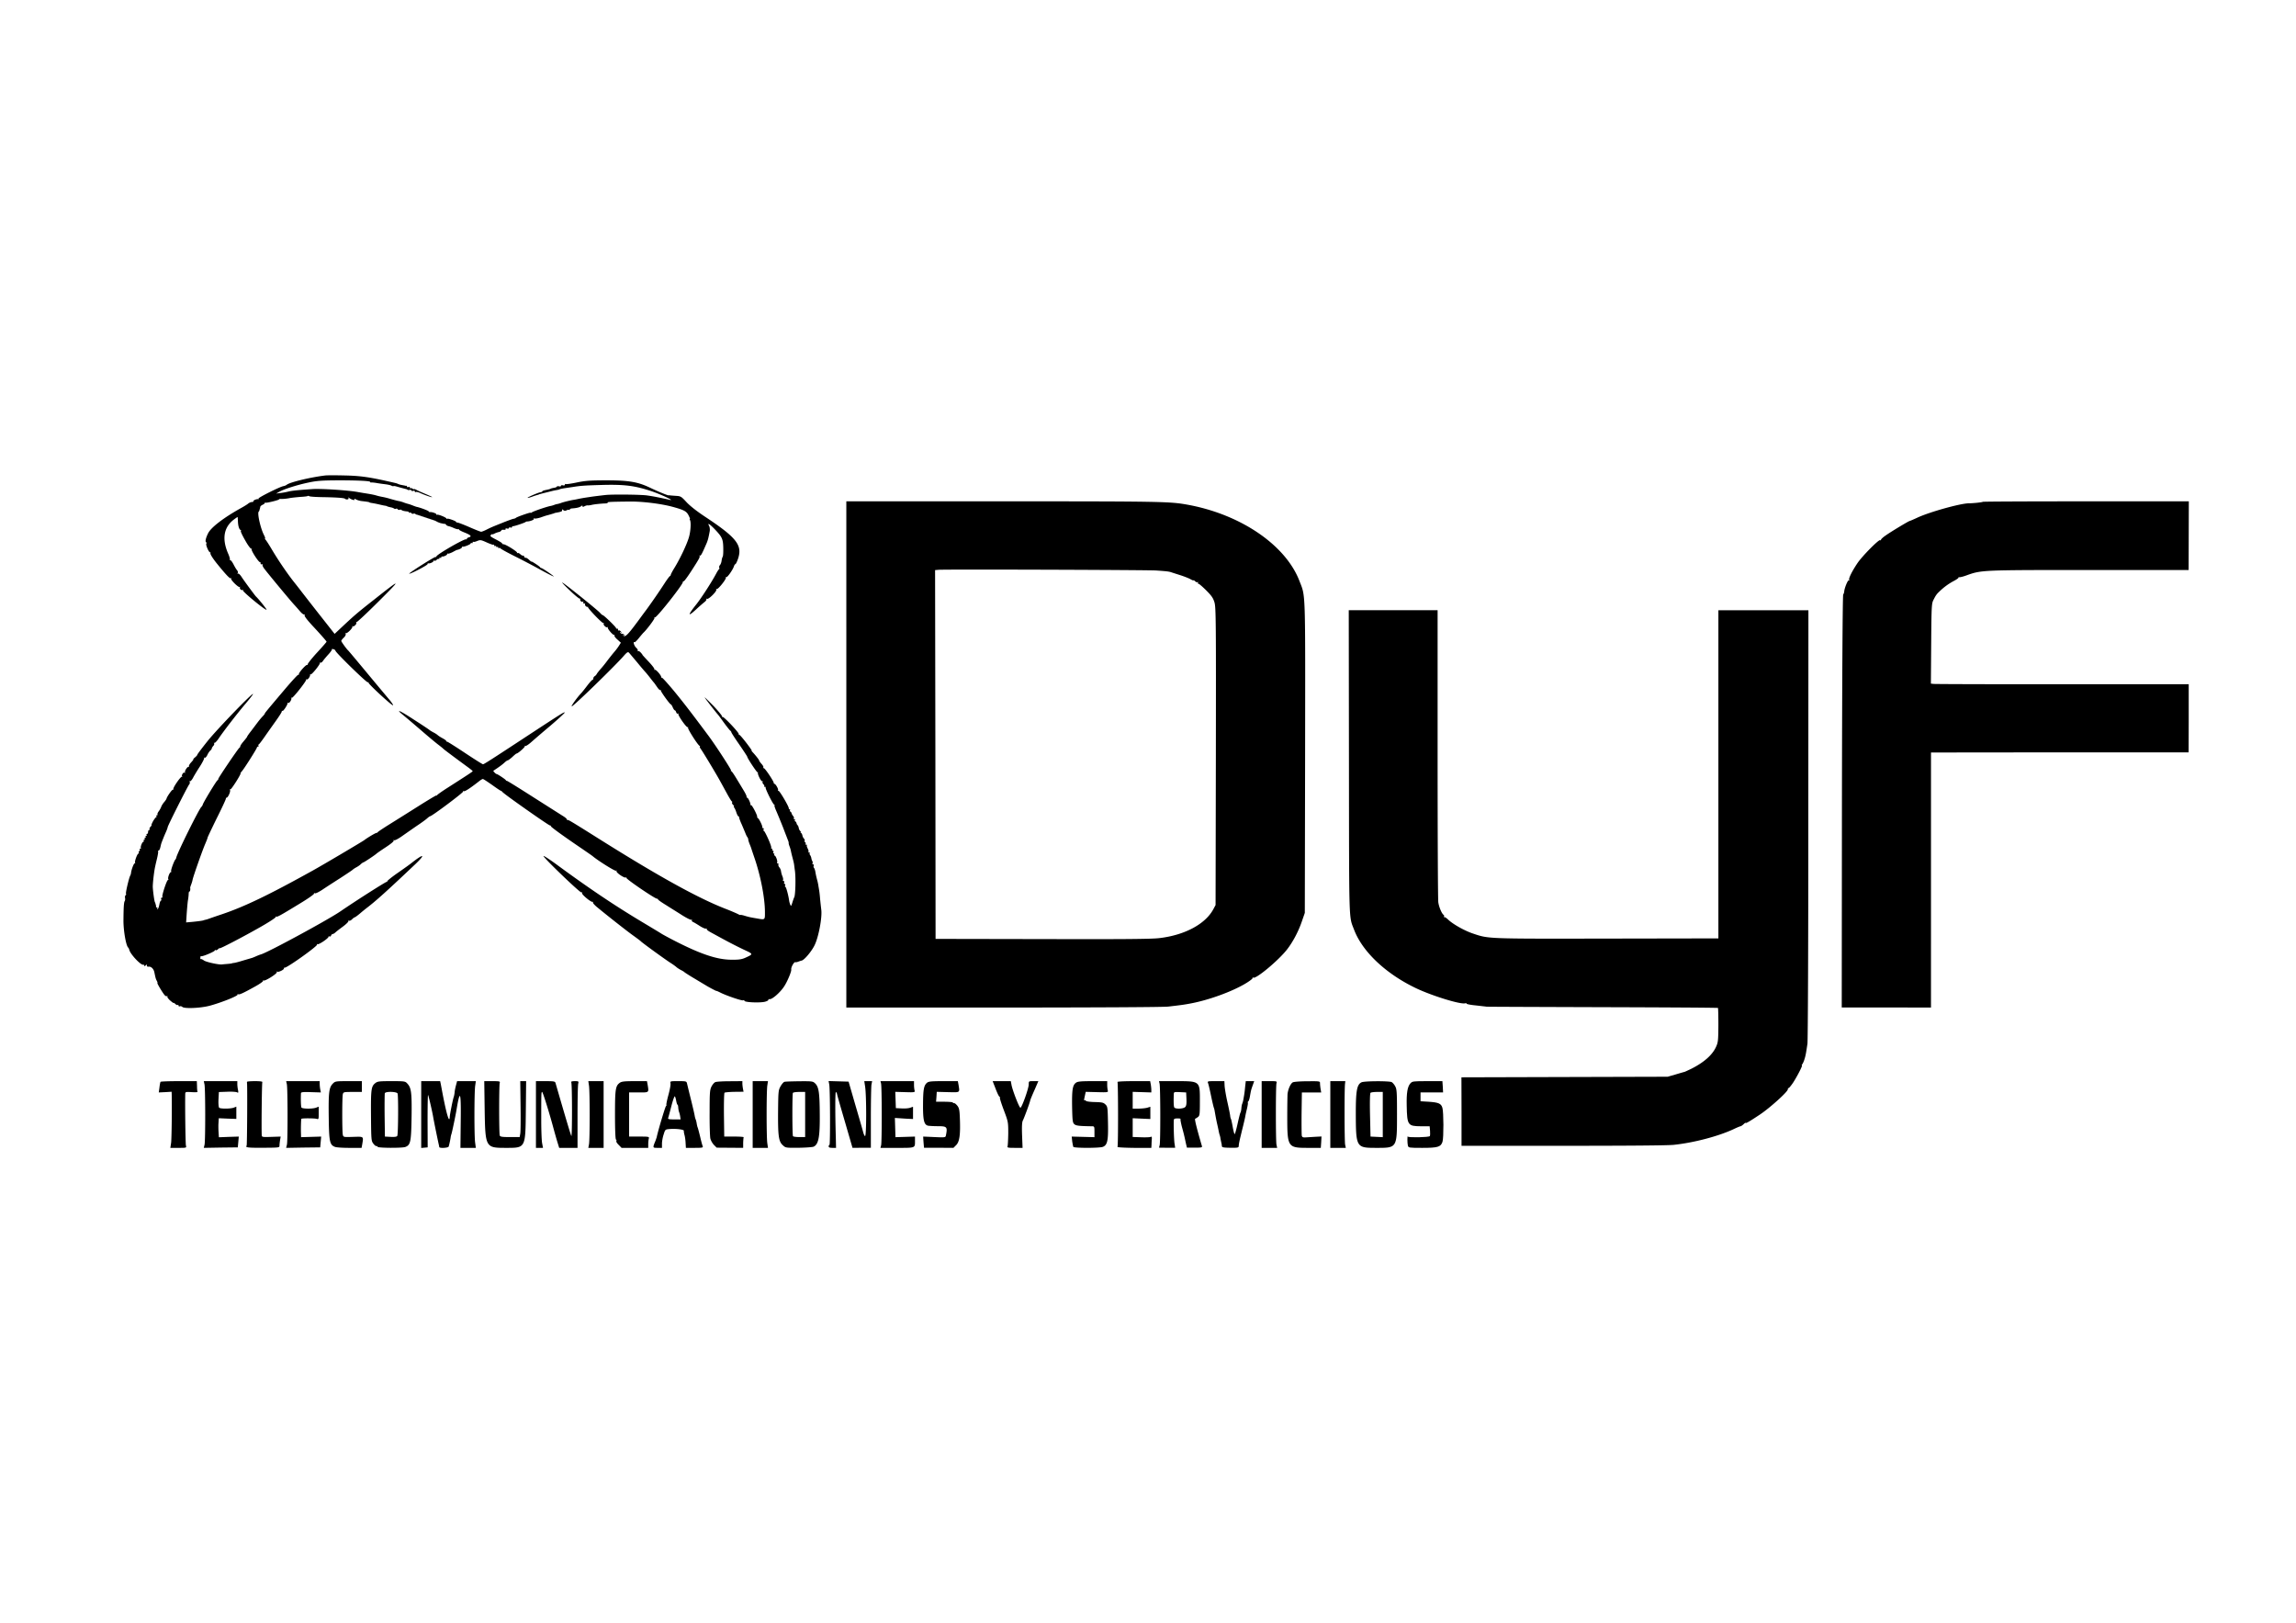 <svg xmlns="http://www.w3.org/2000/svg" width="1900" height="1343" viewBox="0 0 1169 827"><path d="M165.414 242.242c-7.594.899-18.191 3.45-19.789 4.75-.348.297-1.098.598-1.7.7-1.898.347-12.991 5.898-12.69 6.347.148.25.097.348-.153.3-.7-.202-2.7.65-2.45 1.048.153.203-.25.402-.796.402-.55.05-1.402.399-1.852.8-.449.4-2.148 1.45-3.796 2.349-8.696 4.847-15.043 9.699-16.59 12.695-1.153 2.25-1.653 4.25-1.102 4.601.25.149.3.5.149.797-.399.602 1.25 4.403 1.902 4.403.25 0 .348.199.2.449-.25.347 1.198 2.699 3.398 5.398 4.246 5.246 6.445 7.598 6.894 7.348.3-.2.402-.149.25.148-.398.653 3.848 4.801 4.398 4.301.2-.25.25-.152.102.149-.402.699.848 1.851 1.398 1.3.25-.199.25-.101.098.25-.347.602 11.594 10.399 12.047 9.899.2-.2-3.95-5.399-5.398-6.75-.551-.551-5.946-7.848-7.246-9.848-.75-1.2-1.602-2-1.899-1.797-.3.2-.352.047-.152-.3.25-.352.05-1-.348-1.45-.402-.453-1.2-1.8-1.8-3-.598-1.152-1.298-2.101-1.598-2.101-.301 0-.403-.2-.25-.399.097-.199-.2-1.351-.7-2.55-3.449-7.649-2.55-13.696 2.649-17.696 1-.75 1.847-1.348 1.95-1.348.097 0 .147.848.198 1.848.051 2.55.551 4.25 1.301 4.75.348.2.496.399.297.399-.5 0 .55 2.25 2.8 6.097 1.098 1.852 2.2 3.2 2.45 3.051.297-.148.348-.05.148.25-.351.648 3.5 6.598 4.246 6.598.25 0 .403.3.301.601-.05.348.25.598.653.5.398-.101.597 0 .398.2-.2.199.098 1.05.75 1.898 1.25 1.75 13.242 16.246 15.39 18.547.75.8 2.098 2.347 2.95 3.347.898 1.051 1.848 1.75 2.148 1.551.301-.148.352-.05.149.25-.297.5 1.101 2.399 5.05 6.598 3.747 4.05 6.094 6.75 6.145 7.05 0 .15-2.25 2.747-4.996 5.696-2.7 2.95-4.797 5.648-4.648 5.898.148.301.05.352-.2.204-.55-.352-4.5 4.097-4.25 4.746.051.25-.097.351-.347.3-.25-.097-3.399 3.352-6.996 7.598-9.145 10.797-10.047 11.899-10.047 12.2 0 .148-.5.796-1.098 1.398-.648.648-1.7 1.949-2.398 2.847-.7.954-2.2 2.903-3.348 4.45-1.2 1.5-2.148 2.851-2.148 3.05 0 .149-.801 1.2-1.75 2.301-.95 1.098-1.75 2.246-1.75 2.598 0 .3-.2.648-.45.75-.5.199-11.144 15.894-10.746 15.894.153 0-.05.352-.5.75-.949.953-7.144 11.25-7.394 12.25-.102.399-.399.95-.75 1.25-1.2 1.098-12.196 23.243-12.743 25.743-.101.398-.25.847-.449 1-.652.597-2.449 5.546-2.199 6 .148.296.098.496-.152.496-.598 0-1.7 2.953-1.297 3.55.148.25.047.45-.203.45-.547 0-3.196 7.949-2.797 8.55.148.247 0 .45-.301.45-.348 0-.5.347-.3.75.152.398.05.75-.15.75-.25 0-.597.898-.8 1.996-.2 1.101-.598 2.152-.848 2.3-.351.2-.398.102-.199-.199.2-.351.098-.601-.152-.601-.297 0-.5-.149-.5-.399.05-.199 0-.5-.047-.75-.05-.199-.203-.601-.25-.851-.05-.297-.152-.547-.25-.649-.3-.398-1.102-6.246-1.102-8.097.051-2.45.75-8.297 1.301-10.496.098-.551.55-2.403.95-4.102.398-1.7.597-3.2.449-3.348-.149-.148-.051-.3.25-.3.3 0 .699-.75.898-1.649.203-.851.402-1.7.45-1.851.152-.547 1.448-3.848 2.35-5.848.548-1.2.95-2.348.95-2.598 0-.652 10.145-20.797 10.945-21.746.348-.398.45-1.05.25-1.348-.203-.351-.152-.453.149-.3.25.148 1-.653 1.597-1.801.602-1.149 2.2-3.797 3.551-5.848 1.297-2.05 2.246-3.949 2.098-4.199-.149-.25 0-.3.25-.152.3.203.898-.399 1.348-1.348.402-.898 1.101-1.95 1.55-2.3.399-.348.75-.848.75-1.098 0-.25.348-.801.75-1.25.399-.403.598-.95.45-1.25-.2-.301-.149-.45.101-.301.246.199 1.246-.848 2.195-2.25 2.5-3.746 9.598-12.895 13.844-17.895 2-2.347 3.649-4.5 3.649-4.75 0-1-18.04 17.649-23.086 23.895-3 3.75-5.399 6.949-5.301 7.05.05.149-.399.7-1.098 1.297-.699.551-1.097 1-.898 1.051.148 0-.352.7-1.153 1.551-.796.848-1.296 1.797-1.097 2.148.148.301.101.399-.102.149-.547-.45-2.297 2.152-1.898 2.8.152.301.05.352-.25.15-.649-.4-1.746 1.401-1.2 1.952.2.246.102.297-.148.098-.55-.3-4.598 5.55-4.348 6.25.051.25-.101.398-.351.398-.45 0-2.95 3.551-3.149 4.551-.097.297-.648 1.149-1.25 1.797-.597.7-1.246 1.75-1.449 2.352-.199.55-.746 1.597-1.246 2.25-.5.648-.8 1.347-.652 1.597.152.25 0 .45-.297.45-.3 0-.402.199-.25.5.148.25.098.5-.152.5-.2 0-.899.902-1.547 2-.602 1.101-.95 2-.801 2 .2 0-.05.351-.45.8-.448.399-.698 1-.55 1.25.2.25.05.45-.2.45-.3 0-.55.449-.55 1 0 .55-.25 1-.55 1-.25 0-.349.199-.2.5.152.25.05.5-.25.5-.297 0-.398.199-.25.5.152.25.05.5-.25.5-.297 0-.398.199-.25.5.152.25.05.5-.25.5-.297 0-.398.199-.25.496.152.25.102.5-.148.5-.598 0-1.649 2.8-1.25 3.199.199.152.05.3-.301.3-.348 0-.496.2-.297.45.148.25.05.601-.25.8-.3.2-.403.551-.25.801.2.25.097.45-.153.45-.597 0-2.148 4.3-1.699 4.699.153.148.051.3-.25.3-.449 0-1.699 3.348-1.847 4.997-.051.453-.25 1-.399 1.25-.601 1-2.449 8.8-2.148 9.25.148.25.047.55-.203.75-.25.148-.399.75-.297 1.347.148.551.047 1.301-.153 1.602-.449.7-.597 3.25-.648 10.047 0 5.25 1.348 12.898 2.45 13.695.198.2.398.652.5 1.05.448 2.2 5.894 8 7.144 7.65.25-.102.449.1.449.398 0 .402.25.351.8-.047.602-.551.75-.551.602.047-.101.453.2.652.899.601 1.25-.148 2.547 1.098 2.898 2.848.598 2.902.75 3.5 1.3 4.45.298.6.4 1.05.25 1.05-.3 0 2.599 4.898 3.645 6.098.403.5.954.75 1.25.55.25-.148.352-.101.2.2-.2.25.453 1.199 1.402 2.05.95.801 1.746 1.399 1.746 1.25 0-.199.402.051.902.5.5.5 1.098.7 1.25.5.2-.152.348-.05.348.297 0 .352.3.551.7.403.35-.153.949 0 1.25.3 1 1 9.296.649 13.992-.601 5.796-1.551 14.593-5.047 14.195-5.7-.153-.3-.05-.347.25-.148.597.348 2.496-.5 8.945-4.101 2.246-1.247 3.945-2.497 3.797-2.747-.152-.3-.05-.351.25-.152.75.45 7.195-3.648 6.746-4.297-.148-.351-.05-.402.25-.199.649.398 3.7-1.152 3.348-1.703-.102-.2.101-.348.449-.348 1.352 0 16.89-11.097 16.441-11.746-.148-.351-.05-.402.25-.203.602.352 5.598-2.996 5.598-3.797 0-.25.25-.3.5-.152.3.152.649-.047.8-.45.15-.449.548-.796.849-.796.3 0 .851-.352 1.3-.75.45-.453 2.2-1.801 3.899-3.051 1.746-1.3 2.996-2.55 2.797-2.848-.149-.3-.051-.351.25-.152.3.2 1-.098 1.597-.7.551-.55 1.153-1 1.352-1 .199 0 1.5-.949 2.847-2.097 1.399-1.203 2.801-2.3 3.051-2.5 4.895-3.7 10.742-9 24.836-22.344 5.649-5.351 4.547-5.75-1.898-.652-.801.652-3.95 2.898-7.047 5.05-3.098 2.15-5.45 4.098-5.246 4.247.199.203.097.3-.203.203-.399-.102-15.141 9.246-23.688 15.094-6.695 4.55-37.48 21.195-40.476 21.894-.352.102-1.45.5-2.45.95-1 .453-2 .851-2.3.902-.25.097-2.2.648-4.246 1.25-2.051.648-4.2 1.199-4.75 1.25-.547.047-.997.148-.997.199 0 .05-1 .2-2.25.3-1.25.098-2.449.2-2.75.25-1.5.25-8.046-1.152-9.246-2-.746-.55-1.496-.85-1.648-.698-.149.199-.25-.153-.2-.704 0-.546.2-.949.4-.796.55.347 6.948-2.352 6.948-2.903 0-.25.2-.347.45-.148.25.148.847-.102 1.25-.551.449-.398.796-.648.796-.45 0 .45 12.246-5.948 21.09-10.995 4.297-2.45 7.696-4.7 7.547-5-.2-.25-.148-.352.102-.149.449.399 1.699-.25 12.093-6.601 4.395-2.649 7.497-4.848 7.293-5.149-.199-.297-.046-.347.301-.097.403.199 1.95-.551 3.95-1.852 1.847-1.25 5.945-3.898 9.093-5.898 3.149-2.047 5.996-3.95 6.246-4.2.301-.296 1.102-.847 1.852-1.25.75-.398 1.847-1.097 2.347-1.648.551-.5 1.149-.898 1.301-.898.348 0 6.348-4 6.746-4.5.149-.149 2.2-1.598 4.649-3.2 2.597-1.699 4.246-3.05 4.047-3.398-.2-.352-.102-.399.25-.2.3.2 1.898-.6 3.699-1.85 1.7-1.2 5.144-3.599 7.594-5.298 2.5-1.652 5.047-3.5 5.597-4.05.602-.551 1.25-1 1.399-1 .902 0 17.191-12.196 16.89-12.645-.148-.3-.047-.352.301-.152.5.3 3.149-1.399 8.047-5.247.648-.5 1.398-.953 1.7-.953.25 0 2.296 1.352 4.648 3 2.297 1.653 4.297 3 4.496 3 .152 0 .55.301.851.649.899 1.152 23.489 16.996 24.137 16.996.3 0 .55.203.5.402-.102.348 6.297 4.996 15.89 11.496 2.75 1.899 5.247 3.598 5.497 3.848 2.898 2.402 11.297 7.648 11.797 7.352.347-.25.5-.204.25.148-.403.7 3.996 3.75 4.796 3.3.301-.202.399-.152.25.15-.351.55 14.543 10.648 15.59 10.648.301 0 .551.148.551.398 0 .2 1.75 1.45 3.899 2.75 2.097 1.348 5.746 3.598 8.093 5.098 2.352 1.5 4.551 2.601 4.899 2.5.351-.149.5 0 .351.25-.152.3.098.648.547.851.5.2 2 1.098 3.399 1.996 1.402.903 2.851 1.551 3.199 1.403.351-.153.55-.051.402.199-.152.25.7.95 1.899 1.598 1.199.652 4.546 2.5 7.445 4.05 2.848 1.551 7.195 3.75 9.644 4.899 4.848 2.25 4.848 2.199.7 4.097-1.797.801-3.246 1.051-6.996 1-7.395 0-15.891-2.847-29.735-9.996-3-1.55-5.695-3.05-5.996-3.25-.25-.199-4.648-2.847-9.746-5.898-13.894-8.297-27.285-17.297-43.129-28.941-3.797-2.801-7.047-4.95-7.246-4.75-.45.449 18.543 18.746 19.242 18.496.348-.102.5.05.399.398-.25.7 4.5 4.649 5.297 4.45.3-.051.402.05.25.3-.149.25.699 1.2 1.851 2.2 5.047 4.199 15.84 12.695 18.84 14.796 1.797 1.3 3.496 2.55 3.746 2.848.648.699 12.246 9.148 15.242 11.047 1.25.8 2.551 1.75 2.899 2.101.402.348 1.398 1 2.25 1.45.898.449 1.699.949 1.847 1.148.153.152 2.598 1.75 5.5 3.45 2.899 1.75 5.594 3.35 5.996 3.6 1.649.95 4.747 2.598 4.747 2.45 0-.102.898.3 2 .848 3.046 1.55 10.843 4.199 11.542 3.949.352-.149.7 0 .801.3.25.75 8.047 1.051 10.446.399 1.097-.297 1.847-.75 1.699-1-.153-.2.148-.348.597-.297 1.25.2 5.2-3.2 7.297-6.3 1.598-2.298 3.95-7.848 3.746-8.798-.199-1.05 1.352-3.898 2.051-3.75.301.102 1.051-.05 1.649-.3.652-.25 1.3-.45 1.55-.5 1.297-.149 5.149-4.696 6.696-7.946 2.05-4.25 3.898-14.246 3.347-18.046-.148-1.25-.398-3.5-.546-5a64.165 64.165 0 0 0-.403-4.047c-.098-.7-.3-1.95-.45-2.75-.1-.852-.347-2-.5-2.649-.597-2.148-.847-3.351-1.097-4.847-.152-.852-.449-1.704-.699-1.954-.25-.25-.3-.75-.152-1.097.152-.399 0-.7-.348-.7-.3 0-.402-.25-.25-.5.149-.3.149-.8-.101-1.152-.2-.297-.45-1.047-.5-1.547-.098-.55-.399-1.25-.649-1.55-.25-.352-.351-.75-.152-.899.152-.203.05-.351-.297-.351-.352 0-.5-.2-.352-.399.153-.25-.05-1-.449-1.75-.351-.7-.55-1.398-.351-1.55.152-.15 0-.301-.348-.301-.352 0-.5-.2-.3-.45.151-.25.05-.597-.25-.8-.302-.2-.4-.5-.25-.75.151-.25 0-.7-.349-1.098-.351-.352-.75-1.102-.8-1.649-.102-.55-.45-1.152-.75-1.351-.352-.2-.352-.399-.102-.399.3 0 .203-.199-.148-.402-.348-.25-.75-.95-.848-1.598-.102-.648-.402-1.3-.602-1.449-.25-.152-.449-.652-.55-1.05-.098-.399-.399-.852-.649-.899-.25-.102-.351-.402-.148-.652.148-.25 0-.45-.301-.45-.3 0-.45-.199-.25-.449.148-.25 0-.75-.352-1.148-.347-.352-.699-1-.796-1.403-.102-.398-.403-.847-.653-.898-.25-.102-.347-.398-.148-.648.148-.25.05-.454-.2-.454s-.449-.296-.449-.648c-.05-1-4.648-8.848-5.25-8.848-.297 0-.398-.148-.25-.3.403-.399-1.199-3.2-1.746-3.2-.203 0-.402-.199-.402-.5 0-.847-4.445-7.496-5.047-7.496-.25 0-.398-.199-.25-.449.152-.25-.25-1-.95-1.75-.648-.75-1.198-1.5-1.198-1.7.05-.3-1.75-2.6-3.45-4.402-.347-.398-.547-.699-.347-.699.148 0-1.102-1.797-2.801-3.996-1.7-2.2-3.246-4-3.496-4s-.403-.2-.301-.402c.2-.7-7.746-9.098-8.297-8.746-.25.148-.348.101-.2-.2.15-.25-1.847-2.699-4.444-5.449-2.653-2.699-4.598-4.597-4.399-4.199.348.649 5.145 6.848 6.645 8.598.351.351 1.699 2.199 3.097 4.148 1.403 1.899 2.801 3.7 3.149 4 .351.25.699.7.699 1 .05.25 1.352 2.3 2.852 4.5 3.199 4.598 5.246 7.746 5.246 7.945 0 .653 4.949 8.149 5.246 7.899.152-.2.25-.098.152.152-.25.848 1.7 4.746 2.246 4.399.301-.153.352-.051.153.25-.153.3 0 .847.398 1.25.402.398.602.847.45 1.047-.2.152 0 .3.35.3.348 0 .552.153.348.301-.347.399 3.551 8.297 4.348 8.797.3.2.402.402.203.402-.203 0 .2 1.297.899 2.848.699 1.602 2.25 5.348 3.449 8.398 1.148 3 2.297 5.95 2.496 6.497.25.55.402 1.152.352 1.351-.051.2.148 1 .449 1.75.3.75.648 1.95.75 2.649.148.699.5 2.148.8 3.25.297 1.097.649 2.55.747 3.25.101.699.25 2.046.402 3 .55 3.546.3 12.593-.3 13.746-.15.25-.598 1.5-.95 2.648-.648 2.05-.7 2.098-1.148 1-.25-.601-.5-1.601-.551-2.148-.352-2.551-1.5-6.75-1.848-6.75-.25 0-.3-.352-.152-.75.199-.399.05-.75-.25-.75-.297 0-.399-.348-.25-.75.203-.399.05-.75-.297-.75-.3 0-.453-.2-.3-.45.198-.25.05-1.097-.25-1.898-.352-.75-.65-1.95-.75-2.602-.052-.648-.45-1.546-.852-2-.399-.449-.598-1.097-.497-1.449.149-.297 0-.597-.351-.597-.3 0-.45-.2-.3-.45.401-.601-.7-3.55-1.298-3.55-.25 0-.3-.25-.152-.5.152-.301.101-.5-.2-.5-.3 0-.398-.352-.25-.75.2-.399.051-.75-.3-.75-.297 0-.399-.25-.25-.5.152-.301.05-.5-.25-.5-.297 0-.45-.2-.297-.45.398-.601-3.45-9.148-3.898-8.699-.2.203-.2 0 0-.5.199-.547.05-.848-.352-.848-.348 0-.5-.152-.3-.3.35-.348-1.497-4.297-2.247-4.75-.25-.149-.45-.45-.351-.649.199-.699-2.7-6.25-3.149-6-.25.153-.348.102-.3-.148.202-.649-1.15-3.649-1.7-3.649-.25 0-.348-.152-.25-.402.152-.2-.496-1.598-1.398-3.098-.899-1.5-2.649-4.398-3.848-6.347-1.2-2-2.348-3.649-2.547-3.649-.25 0-.3-.152-.152-.402.199-.348-7.895-12.848-11.645-17.844-9.195-12.348-12.742-16.898-17.539-22.746-3.097-3.7-5.797-6.7-6.047-6.648-.25.101-.398 0-.351-.25.25-.649-2.696-4.098-3.246-3.75-.25.152-.352.05-.2-.2.2-.296-1.152-2.046-2.949-3.949-1.8-1.898-3.199-3.449-3.148-3.449.097 0-.25-.5-.801-1.098-.5-.601-1.148-.949-1.398-.8-.301.148-.352.101-.2-.2.2-.3-.199-1-.902-1.648-.996-.953-1.648-3.3-.7-2.7.204.098 1.2-.902 2.25-2.202 1.052-1.297 2.052-2.45 2.2-2.598 1.648-1.45 5.945-7.2 5.695-7.598-.199-.3-.097-.398.203-.25.7.45 14.243-16.644 14.243-17.996 0-.351.199-.5.398-.398.2.148 1.899-2.153 3.848-5.149 4.199-6.5 4.648-7.351 4.199-7.851-.2-.25-.102-.25.2-.098.5.3 1.097-.852 3.5-6.398.597-1.45.898-2.551 1.546-6.051.152-.848 0-2.047-.3-2.649-.997-1.796.1-1.148 2.75 1.551 3.898 4.098 4.347 5.047 4.449 9.649.046 2.199-.051 4.246-.301 4.496-.2.3-.45 1.203-.551 2-.098.851-.45 1.8-.8 2.199-.349.351-.548.953-.4 1.351.15.348.102.7-.097.801-.203.098-.902 1.149-1.55 2.399-2.45 4.547-7.4 12.148-9.946 15.394-4.598 5.75-4.598 6.75-.102 2.602 1.5-1.403 3.352-3 4.102-3.602.746-.547 1.246-1.25 1.047-1.547-.149-.3-.05-.351.25-.152.8.5 5.297-3.996 4.797-4.746-.2-.352-.149-.453.199-.25.601.348 4.95-5 4.7-5.852-.102-.347 0-.449.198-.25.403.453 3.348-3.699 3.899-5.496.199-.601.55-1.101.75-1.101.199 0 .8-1.2 1.3-2.649 2.399-7-.652-10.847-16.992-21.644-4-2.649-7.546-5.45-9.246-7.297-2.699-2.903-2.898-3.05-5.496-3.2-1.5-.1-2.847-.202-3-.25-.148-.05-.398-.05-.648 0-.45.048-5.399-1.952-9.645-4-6.148-2.898-10.844-3.648-21.941-3.648-8.293 0-10.895.2-15.192 1.098-2.847.601-5.394.95-5.597.8-.25-.148-.45 0-.45.352 0 .297-.398.45-1 .297-.546-.148-.996-.05-.996.25s-.453.402-1 .25c-.5-.148-1-.05-1.101.152-.098.25-.7.5-1.399.598-.699.102-1.449.3-1.75.45-.25.202-1.347.452-2.347.652-1.051.199-1.899.5-1.899.699 0 .2-.402.398-.851.45-1.047.1-6.645 2.5-6.645 2.847 0 .152.95-.098 2.149-.496a30.217 30.217 0 0 1 2.847-.953c.399-.098.75-.2.75-.25 0-.047.352-.149.75-.25 1.7-.45 4.598-1.149 6.145-1.547a31.817 31.817 0 0 1 2.2-.45c.6-.101 1.3-.25 1.5-.402.25-.148 1.55-.398 2.898-.598 1.398-.203 3.05-.453 3.75-.55 3.996-.653 6.144-.801 14.992-1.051 11.394-.3 16.492.351 24.886 3.101 4.946 1.649 12.442 5.149 9.594 4.496-5.047-1.148-8.695-1.847-11.594-2.25-3.148-.449-17.14-.597-20.89-.25-2.297.25-6.445.75-7.992 1-.703.102-2.051.301-3 .45-.95.152-2.301.402-3 .55-.7.153-1.848.403-2.598.5-1.55.25-5.297 1.153-6.395 1.602-.402.149-1.203.399-1.75.5-.55.098-1.351.297-1.75.5-.398.149-1.199.399-1.75.5-1.796.297-8.996 2.746-9.593 3.297-.352.25-.649.351-.649.152 0-.3-7.097 2.149-7.496 2.649-.152.148-.703.398-1.25.449-.5.101-3.148 1.05-5.847 2.148-4.997 2-5.399 2.153-8.297 3.602-.95.45-1.95.848-2.297.848-.352 0-3-1.051-5.848-2.297-2.848-1.25-5.598-2.301-6.047-2.352-.5-.05-.898-.2-.898-.398 0-.45-4.5-2-4.5-1.551 0 .2-.2.101-.399-.2-.5-.699-4.398-2.199-4.797-1.85-.152.202-.3.05-.3-.25 0-.45-2.5-1.298-3.301-1.099-.2.051-.496-.152-.649-.402-.25-.398-4.398-1.95-6.195-2.297a20.076 20.076 0 0 1-2.05-.75c-.797-.3-1.797-.652-2.247-.75-.453-.101-1.351-.398-2.05-.648-.7-.3-2.051-.703-3-.852-.95-.199-2.747-.699-3.997-1.05-1.25-.399-2.898-.797-3.75-.95-.796-.148-2.296-.449-3.246-.75-1.55-.449-3.199-.75-6.746-1.3-.55-.098-1.75-.297-2.601-.45-4.996-.949-18.989-1.847-23.336-1.547-7.946.547-10.594.848-12.395 1.297-1 .25-2.797.602-3.996.7l-2.148.3 1.496-.847c2.398-1.403 9.398-3.602 14.894-4.75 4.047-.899 6.946-1.102 14.094-1.149 10.191-.05 17.738.297 17.438.797-.149.203.203.3.652.3.5-.05 1.797.102 2.898.302 1.098.199 2.996.449 4.246.601 1.2.149 2.602.45 3.051.7.45.25.899.347 1.047.25.102-.153 1 0 1.95.296 1.75.5 3.25.903 4.3 1.153.348.05.746.25.95.398.148.2.597.2.949.102.347-.153.796-.051.949.25.199.3.648.398 1.047.199.402-.149.75 0 .75.347 0 .301.199.403.5.25.25-.148 1.199.051 2.101.454 2.149 1 5.996 2.347 6.196 2.148.101-.101-1.348-.75-3.2-1.55-1.847-.75-3.949-1.7-4.695-2.098-.8-.45-1.402-.602-1.402-.403 0 .153-.297.051-.649-.25-.398-.297-.847-.398-1-.199-.199.152-.347.05-.347-.3 0-.4-.352-.548-.75-.348-.403.148-.75.05-.75-.2 0-.3-.153-.453-.352-.453-.25.051-.5.051-.648-.047-.149-.05-.801-.152-1.5-.3-.7-.102-1.598-.352-2-.551-.899-.399-.747-.348-6.297-1.598-8.743-1.949-13.493-2.601-21.188-2.75-4.246-.101-8.547-.101-9.496 0Zm-2.246 11.047c7.293.102 11.64.399 12.094.8.597.65 2.246.4 1.847-.3-.3-.45-.199-.45.348-.05 1.152.898 3.148 1.398 2.7.698-.298-.449-.048-.449.8.051.648.352 1.898.7 2.7.801 2.948.348 3.995.5 3.995.649 0 .05.45.199 1 .3 1.95.301 3.5.649 4.75.95.7.148 1.7.398 2.246.449.551.101 1 .199 1 .25 0 .101.75.351 2.399.699.3.05.902.3 1.25.5.3.25.8.3 1.05.101.25-.148.65 0 .798.301.203.25.652.399 1 .25.351-.101.8-.101.949.098.351.351 1.55.652 2.949.75.45.05.852.25.852.5 0 .2.199.3.449.101.25-.152.648 0 .8.301.2.25.649.399.997.25.351-.101.8-.101 1 .098.199.2.55.402.8.402.25.047.551.149.7.2.148.05.5.199.75.25.3.05.597.199.75.25.148.05.5.199.75.25.3.05.597.199.75.25.148.046.5.199.75.25.297.046.597.199.746.25.152.046.5.199.75.25.3.046.601.199.75.25.152.046.5.199.75.25.3.046.601.199.75.25.148.046.398.148.648.199.203.05.852.347 1.45.699.6.3 1.6.7 2.25.8.648.15 1.199.25 1.3.25.05.048.25.048.399 0 .199 0 .5.2.648.5.203.298.8.598 1.3.7.552.098 1.802.55 2.75 1 .95.398 1.9.648 2.098.55.25-.152.399-.05.399.15 0 .25 1.351.948 3 1.597 3.098 1.25 3.7 1.949 2 2.402-.55.149-1 .5-1 .797 0 .3-.152.352-.3.203-.599-.601-15.192 7.797-15.192 8.746 0 .2-.2.352-.45.25-.55-.148-13.695 8.2-13.394 8.5.398.348 9.344-4.3 9.344-4.851 0-.301.152-.45.402-.399.7.2 2.598-.652 2.598-1.152 0-.297.199-.399.449-.2.25.153.8-.046 1.2-.449.401-.398.85-.597 1.05-.449.148.2.3.051.3-.3 0-.348.25-.45.5-.301.298.152.5.05.5-.2 0-.3.15-.5.4-.449.698.2 2.597-.699 2.597-1.199 0-.3.152-.45.3-.25.2.148 1.25-.2 2.399-.75 1.098-.602 2.148-1.148 2.297-1.148 1.152-.204 2.5-.903 2.5-1.301 0-.25.152-.399.398-.352.703.203 4.102-1.199 4.102-1.648 0-.301.25-.352.496-.2.3.149.5.051.5-.3 0-.348.152-.5.3-.348.153.2 1.052 0 2-.402 1.598-.649 1.9-.598 4.9.75 1.796.8 3.347 1.351 3.495 1.148.153-.148.301 0 .301.352 0 .351.25.449.5.3.3-.152.5-.05.5.25 0 .301.25.399.5.25.3-.152.5-.05.5.25 0 .301.2.45.45.301.25-.203.55-.101.648.098.05.25 3.398 2.102 7.398 4.098 3.996 2 9.145 4.699 11.492 6 5.348 2.949 8.895 4.75 8.246 4.148-1.097-1-5.796-4.148-6.195-4.148-.25 0-.55-.149-.652-.399-.2-.449-4.399-3.199-4.399-2.902 0 .152-.597-.297-1.296-.95-.75-.699-1.5-1.097-1.7-1-.199.153-.55-.097-.699-.546-.2-.453-.45-.703-.601-.551-.2.148-.75-.152-1.348-.648-.55-.551-1.25-.852-1.5-.653-.3.153-.399.102-.2-.148.301-.5-5.847-4.352-6.945-4.352-.402 0-.703-.199-.703-.449 0-.2-1.449-1.098-3.195-2-2.7-1.398-3.102-1.75-2.5-2.297.398-.351.7-.5.7-.351 0 .152.5 0 1.148-.348.601-.3 1.55-.652 2.101-.75.5-.102 1.098-.402 1.297-.703.152-.297.45-.5.652-.5 1.149.152 1.797 0 1.598-.399-.2-.25.148-.347.7-.199.55.149 1 0 1-.3 0-.25.35-.4.75-.25.398.199.75.1.75-.15s.3-.5.648-.5c.75 0 5.949-1.75 6.347-2.147.149-.153.5-.25.75-.25 1.598-.051 3.696-.903 3.45-1.352-.204-.352-.102-.399.246-.2.3.2 1.75-.05 3.199-.5 1.398-.5 2.75-.949 3-1 .199-.05.5-.148.75-.199.199-.05.597-.152.847-.25.301-.05.653-.152.903-.25.199-.05.597-.199.847-.25.301-.05.551-.152.649-.25.05-.05.55-.152 1.101-.25 2.45-.449 2.997-.652 2.848-1.3-.148-.5 0-.5.602 0 .547.449.996.449 1.699.101.547-.3 1.098-.351 1.297-.199.152.149.3.098.3-.152 0-.301.5-.551 1.149-.598 2.3-.152 3.898-.55 4.598-1.101.55-.45.75-.45.75-.051 0 .449.25.449 1 .05.55-.3 1.3-.5 1.648-.449.3.051 1.149-.05 1.848-.199 1.203-.351 5.097-.75 7.398-.8.649-.051 1.051-.2.95-.45-.25-.3 1.398-.402 11.144-.5 6.445-.101 16.09 1.098 21.988 2.7 5.797 1.597 6.996 2.25 8.047 4.296.547 1.05.848 1.902.7 1.902-.2 0-.153.25.05.547.598 1.051.348 5.75-.55 8.75-1 3.5-4.348 10.598-7.196 15.297-1.152 1.848-2.05 3.547-2.05 3.848 0 .25-.2.55-.45.648-.2.051-1.45 1.703-2.7 3.653a315.571 315.571 0 0 1-9.292 13.496c-1.25 1.648-3.149 4.25-4.25 5.746-5.399 7.3-6.598 8.45-7.645 7.3-.25-.25-.101-.3.301-.05.45.25.598.2.348-.149-.2-.351-.649-.601-1.051-.601-.399 0-.848-.25-1.047-.602-.25-.347-.152-.398.348-.148.601.398.601.3 0-.399-.348-.449-.848-.699-1.098-.55-.25.148-.402 0-.351-.399.101-.351-.149-.601-.5-.5-.297.047-.547-.101-.5-.3.152-.403-6.247-6.598-6.793-6.598-.204 0-.852-.551-1.45-1.25-1.351-1.5-17.691-14.649-19.093-15.348-.547-.25 1.152 1.55 3.75 4 2.597 2.5 4.945 4.399 5.195 4.25.25-.203.3-.05.152.2-.402.648.848 1.796 1.348 1.25.2-.204.3 0 .2.398-.099.398.151.699.5.601.401-.05.55.098.401.348-.351.5.899 1.648 1.348 1.3.2-.152.25-.1.102.052-.352.5 7.343 8.496 7.945 8.296.3-.101.398 0 .148.2-.5.55 1.149 2.25 1.852 1.851.297-.152.398-.152.2.098-.45.45 2.597 4.05 3.245 3.851.25-.05.301.098.153.348-.153.25.5 1.149 1.5 2l1.746 1.602-1 1.597a30.674 30.674 0 0 1-2.348 3.098c-.7.8-2.25 2.75-3.398 4.25-1.098 1.5-2.7 3.5-3.547 4.398-.801.95-1.7 2.051-1.95 2.5-.25.5-.75 1.051-1.148 1.25-.351.2-.652.75-.652 1.102 0 .398-.2.75-.45.75s-1.398 1.297-2.597 2.848c-1.2 1.597-2.598 3.347-3.098 3.898-2.199 2.3-5.347 6.75-4.847 6.75.847 0 21.34-19.894 26.437-25.644 1.649-1.899 2.195-2.25 2.695-1.75.352.351 2.2 2.597 4.2 4.949 1.949 2.398 3.898 4.648 4.246 5 .351.398 1.449 1.699 2.402 2.949.95 1.25 1.848 2.348 1.996 2.496.152.152.8 1.102 1.5 2.102.649 1 1.399 1.699 1.598 1.597.25-.148.351-.097.3.153-.148.5 4.649 7.148 5.149 7.148.148 0 .598.649.95 1.5.35.797.8 1.5 1.05 1.5.2 0 .547.45.7 1 .198.547.55.848.847.7.3-.204.402-.153.25.097-.348.652 4.05 7 4.75 6.8.25-.05.348.048.2.298-.302.5 4.796 8.55 5.847 9.199.297.199.398.398.199.398-.25 0 0 .602.55 1.352 1.247 1.75 7.544 12.246 9.493 15.746.8 1.45 2.45 4.45 3.648 6.648 1.2 2.2 2.348 4.098 2.551 4.149.25.101.297.351.149.601-.149.25.101.797.55 1.2.399.449.598.8.399.8-.149 0-.098.297.152.598.297.352.797 1.5 1.098 2.5.351 1.05.8 1.898 1 1.898.199 0 .398.301.398.602 0 .348.551 1.898 1.25 3.398.649 1.5 1.5 3.551 1.899 4.5.351.95.851 1.95 1.101 2.2.2.3.399.8.399 1.148 0 .399.351 1.45.75 2.45.398.949.75 1.898.8 2.1.047.2.7 2.15 1.45 4.349 3.195 9.148 5.445 20.543 5.496 27.843 0 4.399.25 4.25-4.5 3.399-3.098-.5-4.047-.75-6.344-1.45-.902-.25-1.652-.351-1.652-.25 0 .149-.598-.101-1.348-.5-.8-.398-3.547-1.601-6.148-2.597-14.04-5.45-34.13-16.547-64.817-35.844-14.14-8.898-15.289-9.547-15.742-9.445-.25.047-.398-.102-.398-.352s-.848-1-1.848-1.601c-1.05-.649-7.797-4.946-15.043-9.547-7.195-4.598-13.293-8.399-13.543-8.399s-.55-.148-.648-.398c-.153-.399-4.2-3.098-4.649-3.098-.45 0-1.898-1.5-1.7-1.703.099-.047 1-.648 1.95-1.297 2.098-1.449 2.797-2 4.047-3.148.5-.453 1.148-.852 1.348-.852.203 0 1.25-.75 2.3-1.699 1-.95 1.95-1.75 2.098-1.75.7.05 4.649-3.45 4.3-3.8-.202-.25-.1-.25.2-.098.297.199 1.598-.649 2.899-1.801a597.227 597.227 0 0 1 10.042-8.598c4.2-3.598 7.446-6.598 7.196-6.648-.496-.2-1.598.5-17.488 10.898-20.84 13.695-23.688 15.496-24.188 15.496-.3 0-4.398-2.601-9.145-5.75-4.75-3.148-8.847-5.746-9.097-5.746-.301 0-.5-.152-.5-.402 0-.2-.848-.801-1.848-1.348-1.05-.55-2.2-1.3-2.55-1.652-.4-.348-1.4-1-2.247-1.399-.8-.449-1.75-1-2.05-1.3-.301-.25-3.797-2.598-7.797-5.149-7.246-4.746-9.645-5.746-5.496-2.348 1.25 1 5.398 4.547 9.246 7.848 3.847 3.348 7.894 6.7 8.996 7.496 1.097.852 2.097 1.653 2.246 1.852.25.3 6.047 4.648 12.344 9.246 1.449 1.05 2.601 2 2.648 2.152 0 .25-1.648 1.348-12.742 8.446-2.75 1.75-5.149 3.449-5.348 3.75-.2.3-.398.398-.398.199 0-.2-4 2.199-8.848 5.25a2750.411 2750.411 0 0 1-14.89 9.347c-3.297 2.051-6.047 3.899-6.149 4.098-.098.203-.45.402-.7.402-.5 0-4.745 2.547-6.144 3.649-.902.7-21.09 12.648-26.238 15.496-22.238 12.348-34.73 18.394-46.477 22.344a375.557 375.557 0 0 0-6.996 2.398c-.398.152-.949.3-1.25.352-.25.05-.597.148-.75.199-.449.25-2.246.5-5.695.851l-3.398.301.3-4.652c.2-2.598.45-5.496.598-6.445.2-.954.352-2.45.402-3.352 0-.848.2-1.45.45-1.3.25.152.5-1.247.3-1.997 0-.05.2-.703.496-1.5.301-.75.653-1.902.75-2.5.352-1.75 4.75-14.246 6.297-17.945.801-1.852 1.403-3.399 1.301-3.399-.101 0 1.95-4.351 4.547-9.648 2.648-5.25 4.797-9.898 4.797-10.25 0-.297.203-.598.402-.598.7 0 2.047-3.05 1.746-3.8-.148-.399-.047-.598.203-.45.399.25 5.446-7.699 5.145-8.097-.098-.102.203-.551.652-1.051 1.149-1.25 7.696-11.598 7.696-12.145 0-.25.25-.453.55-.453.25 0 .399-.199.25-.449-.203-.25-.101-.547.098-.648.25-.051 1.5-1.75 2.848-3.649 1.351-1.95 3.898-5.55 5.648-8 1.8-2.5 3.25-4.746 3.25-5.098 0-.351.2-.5.399-.351.398.25 2.75-3.348 2.546-3.95-.046-.25.102-.296.352-.097.55.3 1.848-1.7 1.598-2.5-.047-.3.05-.351.25-.148.402.449 7.496-8.551 7.297-9.2-.051-.25.101-.351.351-.148.5.297 1.848-1.703 1.649-2.402-.051-.25.05-.297.3-.149.5.301 4.895-5.148 4.696-5.8-.051-.25.101-.348.351-.2.25.153.75-.199 1.2-.847.398-.602 1.648-2.102 2.745-3.301 1.153-1.25 1.95-2.399 1.801-2.598-.101-.2.25-.25.801-.101.547.152 1 .5 1 .75 0 .851 15.992 16.445 16.54 16.144.25-.2.401-.098.35.203-.199.598 12.294 12.098 12.493 11.496.101-.25-.899-1.75-2.25-3.3a2981.045 2981.045 0 0 1-11.39-13.645c-4.9-5.898-9.048-10.848-9.247-11-.75-.648-3.5-4.445-3.5-4.848 0-.25.55-1 1.25-1.648.75-.7 1.149-1.5 1-1.95-.148-.449-.148-.6.05-.402.548.5 3.747-2.699 3.349-3.347-.153-.301-.102-.399.097-.149.551.5 2.301-1.152 1.903-1.8-.153-.25-.102-.399.148-.301.25.101 5.398-4.7 11.445-10.746 11.743-11.7 11.442-11.747-2.648-.602-8.547 6.7-10.195 8.148-16.895 14.45l-3.097 2.898-7.395-9.399a3091.764 3091.764 0 0 1-9.297-11.898c-1.047-1.399-2.898-3.746-4.097-5.246-3.547-4.5-7.946-11-11.094-16.297-1.598-2.7-3.149-5.098-3.45-5.301-.25-.2-.347-.398-.097-.398.2 0-.05-.852-.602-1.899-1.75-3.45-3.449-11.047-2.648-11.848.2-.152.398-.55.398-.8.051-.25.153-.551.204-.7.046-.148.148-.55.199-.898 0-.3.55-.8 1.199-1.101.598-.25 1.098-.649 1.098-.899 0-.2.203-.3.402-.152.45.25 7.195-1.399 6.895-1.75-.098-.098.449-.2 1.3-.149.848 0 2.598-.148 3.848-.398s3.848-.5 5.695-.653c1.903-.097 3.551-.296 3.7-.449.148-.148.55-.097.851.102.297.2 3.047.398 6.047.45ZM430.777 384.406v128.969h79.86c49.125-.05 81.508-.2 84.207-.5 6.847-.8 8.047-.95 11.945-1.7 8.746-1.698 19.988-5.745 26.887-9.745 2.347-1.352 4.195-2.75 4.097-3.051-.05-.3.098-.45.399-.25 1.3.8 12.695-8.649 17.094-14.246 2.945-3.75 5.746-8.996 7.496-13.996l1.648-4.75.149-79.38c.101-87.128.3-81.429-2.899-89.78-7.144-18.543-30.535-34.29-57.969-38.989-8.296-1.449-14.945-1.55-92.554-1.55h-80.36ZM588.7 290.68c5.145.351 6.344.5 7.496.851.399.149 2.45.797 4.496 1.45 2.051.648 4.496 1.597 5.399 2.097.847.5 1.597.8 1.597.602 0-.153.352.047.801.449.399.45 1 .648 1.297.5.352-.2.403-.102.203.2-.203.35-.101.6.25.6.297 0 2.098 1.548 3.946 3.4 2.8 2.796 3.55 3.948 4.199 6.148.75 2.449.8 10.496.699 78.43l-.148 75.73-1.153 2.152c-4.047 7.547-14.59 13.195-27.484 14.695-4.047.5-18.64.602-59.668.5l-54.375-.101-.098-93.977-.152-93.926 1.75-.152c3.5-.297 106.348.05 110.945.352ZM1009.883 255.688c-.25.25-4.7.75-7.149.75-4.398.101-19.738 4.347-26.136 7.296-2.047.954-3.797 1.704-3.946 1.704-.453 0-9.847 5.648-12.246 7.398-1.347.898-2.398 1.898-2.398 2.2 0 .25-.2.347-.45.198-.648-.449-9.093 8.098-11.495 11.645-2.797 4.152-4.696 7.95-4.247 8.648.2.301.149.403-.199.2-.5-.297-2.199 3.851-2.347 5.699 0 .453-.25 1.101-.5 1.5-.301.449-.551 40.242-.653 105.574l-.097 104.824h22.738l22.738.051V383.406h6.895c3.75 0 33.285-.05 65.617-.05h58.77l.05-17.395v-17.344h-64.316c-35.332.047-64.918-.05-65.668-.152l-1.399-.149.149-20.347c.152-19.145.203-20.395 1.152-22.293 1.149-2.25 1.547-2.899 2.996-4.25 2.25-2.2 4.649-3.95 7.348-5.399 1.547-.797 2.7-1.648 2.5-1.898-.203-.2-.102-.2.2-.05.25.151 2.046-.25 3.898-.95 7.496-2.7 7.792-2.7 62.566-2.7h50.523l.102-34.991h-52.375c-28.785 0-52.473.101-52.621.25ZM686.898 388.508c.098 84.027-.101 78.031 2.649 85.277 4.297 11.246 16.34 22.543 31.781 29.844 8.098 3.797 21.992 8.098 24.64 7.598.598-.102.997-.051.9.148-.153.203 1.948.652 4.648.902 2.648.297 5.195.598 5.597.649.399.05 27.035.148 59.168.25 32.082.101 58.52.25 58.668.398.102.153.203 4.102.203 8.801-.05 7.945-.152 8.746-1.25 11.145-1.898 4.101-6.199 7.847-12.543 11.046-1.699.801-3.25 1.551-3.55 1.602-.25.05-2.297.648-4.496 1.3l-4 1.15-52.52.148-52.574.152.05 17.445v17.446h51.774c32.082 0 53.57-.149 56.52-.5 10.195-1.098 22.539-4.348 30.285-7.95 1.75-.847 3.347-1.5 3.597-1.5.2 0 .899-.449 1.5-.996.598-.601 1.098-.902 1.098-.75 0 .45 1.898-.652 7.246-4.199 5.098-3.402 14.242-11.648 14.242-12.848 0-.402.203-.699.453-.699.2 0 1.2-1.199 2.196-2.652 2.05-3.149 5-8.848 4.55-8.848-.203 0-.101-.297.149-.597.3-.352.8-1.45 1.098-2.45.601-1.8.8-2.949 1.55-7.949.25-1.5.45-51.836.45-111.871l.05-109.074h-45.875v167.207l-56.922.101c-61.57.102-60.07.149-68.214-2.597-4.2-1.403-10.047-4.7-12.496-7-.95-.95-1.946-1.551-2.149-1.352-.25.203-.25.102-.047-.25.149-.297.098-.7-.203-.898-.898-.551-2.348-3.95-2.695-6.399-.203-1.3-.352-35.34-.352-75.582v-73.23h-45.277ZM81.309 551.215c-.149.25-.399 1.5-.551 2.902l-.348 2.5 3.246-.152 3.301-.2.047 1.45c.152 7.297-.047 22.445-.297 24.496l-.402 2.648h4.148c4.098 0 4.098 0 3.797-1.199-.25-.95-.5-20.945-.348-26.496.051-.797.399-.898 3.246-.7 1.801.102 3.149.052 3-.148-.101-.199-.25-1.5-.25-2.898l-.101-2.55h-9.145c-4.996 0-9.242.148-9.343.347ZM103.695 552.465c.5 2.05.5 28.695.051 30.742l-.398 1.652 8.695-.152 8.644-.098.5-5.5-5.046.153-5.098.199-.148-2.45c-.102-1.3-.153-3.5-.051-4.8l.148-2.45 4.5.2 4.445.152v-6.25l-1.296.5c-1.602.649-6.848.649-7.45.051-.296-.3-.449-2.2-.347-4.25l.199-3.75 4.246-.148c2.3-.102 4.598.05 5 .3.7.348.75.2.5-1.199-.2-.902-.352-2.25-.352-3.05v-1.45h-17.09ZM125.387 551.215c-.051.25-.051.601 0 .8.199 1.25.05 31.544-.2 31.743-.851.902.649 1.101 8.243 1.05 8.347-.05 8.496-.05 8.496-1.101 0-.598.152-1.898.3-2.848l.301-1.75-4.797.153c-4.347.148-4.796.097-4.847-.75-.2-3.602.05-26.746.3-27.145.2-.3-1.101-.5-3.699-.5-2.25 0-4.097.149-4.097.348ZM145.676 552.418c.449 2.098.5 28.742.05 30.789l-.402 1.652 8.696-.152 8.648-.098.5-5.5-5.098.153-5.148.148-.05-1.898c-.099-2.5.05-7.301.198-7.45.301-.351 6.746-.3 7.746 0 1.051.348 1.102.25 1.102-2.898v-3.3l-1.3.5c-1.75.698-7.048.648-7.497-.052-.3-.5-.398-4.546-.25-7.347.05-.5 1.2-.649 5.098-.5l5.047.152-.301-1.453c-.149-.797-.297-2.047-.297-2.848v-1.449h-17.094ZM169.164 552.066c-2 2-2.3 4.399-2.148 16.946.148 12.699.5 14.347 3.195 15.347.703.301 4.05.5 7.398.5h6.145l.351-1.898c.649-4.05.899-3.852-4.648-3.7-4.797.15-4.945.15-5.246-1-.399-1.5-.399-19.296 0-20.796.3-1.05.55-1.098 4.996-1.098h4.7v-5.5h-6.747c-6.496 0-6.847.051-7.996 1.2ZM190.754 551.867c-2.102 1.649-2.3 3.2-2.2 16.696.098 12.195.15 12.796 1.2 14.148.547.746 1.297 1.348 1.598 1.246.3-.047.55.102.55.352 0 .648 12.543.699 14.141.101 2.7-1.05 3-2.55 3.2-15.797.148-11.847-.15-14.347-2.15-16.496-1.097-1.199-1.3-1.25-8.097-1.25-6.195 0-7.094.098-8.242 1Zm11.344 5.297c.449 1.2.347 20.848-.153 21.598-.25.449-1.297.597-3.347.5l-2.95-.153-.148-10.746c-.05-5.898 0-11 .102-11.347.398-1 6.093-.852 6.496.148ZM214.14 567.863v17.047l1.65-.152 1.648-.149-.051-13.449c0-7.445.101-13.394.25-13.246.25.3 2.101 8.25 2.601 11.2.2 1.347 2.45 12.394 2.899 14.245.097.399.199.899.199 1.098.098.703 4.547.453 4.797-.25.25-.75.8-3.246 1-4.598.05-.55.25-1.347.398-1.75.301-.75 2.2-9.898 2.602-12.394 1.797-10.848 2.347-9.348 2.148 5.797l-.152 13.597h7.848l-.352-2.648c-.5-3.25-.45-25.445 0-28.844l.352-2.5h-9.547l-.547 2.051c-.301 1.098-.653 2.7-.703 3.598-.098.898-.297 1.949-.45 2.347-.5 1.403-1.949 8.75-2.046 10.149-.153 3.949-1.801-1.801-4.051-13.895-.149-.851-.399-2.101-.547-2.902l-.3-1.348h-9.645ZM246.473 564.965c.3 19.793.402 19.894 10.797 19.894 10.144 0 9.992.301 10.19-19.394l.153-14.598h-3l.153 12.547c.097 6.899.046 13.297-.153 14.246l-.3 1.7h-4.895c-4.05 0-5-.15-5.25-.801-.398-1.047-.398-25.793 0-26.844.25-.75-.148-.848-3.797-.848h-4.098ZM272.61 567.863v16.996h3.597l-.45-2.398c-.25-1.3-.448-6.5-.448-11.598 0-13.5 0-14.496.449-14.496.351 0 3.597 10.348 5.847 18.742.45 1.653 1.25 4.5 1.801 6.352l1.047 3.398h9.348v-15.695c0-8.601.148-16.246.347-16.996.301-1.25.2-1.3-1.796-1.3-1.301 0-1.95.198-1.75.55.5.7.5 27.844.05 27.39-.152-.097-1.949-6.046-4.05-13.195-2.098-7.148-3.899-13.398-4.047-13.898-.25-.75-.95-.848-5.098-.848h-4.848ZM299.645 553.215c.453 3.05.453 27.394 0 29.793l-.348 1.851h7.797v-33.992h-7.797ZM315.387 551.668c-2.246 1.598-2.496 3.2-2.496 16.344 0 7.5.199 12.449.5 12.597.25.2.347.551.199.801-.2.25.348 1.149 1.2 1.95l1.448 1.5h13.594v-1.9c0-1 .148-2.3.297-2.85.25-.95 0-1-4.895-1h-5.148v-22.493h4.898c5.395 0 5.196.2 4.547-3.902l-.351-1.848h-6.297c-5.047 0-6.547.149-7.496.801ZM341.176 552.016c.148.652-.352 3.25-1.051 5.847-.7 2.551-1.148 4.801-1.05 5.051.152.2.05.45-.15.55-.347.098-4.198 12.946-4.796 16.048-.102.297-.399 1.148-.649 1.847-1.449 3.5-1.402 3.5 1.047 3.5h2.301v-2.101c0-1.149.348-3.246.848-4.7.8-2.597.8-2.597 3.097-2.796 3.399-.25 7.297.25 7.2.898-.051.352.097 1.3.347 2.2.25.85.5 2.699.551 4.05l.149 2.45h4.449c4.047 0 4.398-.102 4.097-.903-.199-.45-.8-2.648-1.3-4.848-.547-2.199-1.098-4.347-1.297-4.75-.153-.398-.352-1.297-.45-1.949-.101-.648-.3-1.547-.5-2-.199-.45-.402-1.246-.5-1.797-.05-.55-.902-4.25-1.898-8.25-1-3.996-1.902-7.746-2.05-8.398-.25-1.047-.551-1.098-4.45-1.098-4.098 0-4.144 0-3.945 1.149Zm2.898 8.847c.2 1.102.5 2 .649 2 .199 0 .351.653.398 1.45.05.8.25 1.851.453 2.351.2.547.45 1.547.547 2.297l.2 1.402h-3.298c-2.449 0-3.246-.152-3.046-.652.097-.297.847-2.996 1.597-5.95.75-2.948 1.551-5.245 1.801-5.148.2.153.5 1.153.7 2.25ZM364.012 551.367c-.547.2-1.45 1.25-1.996 2.348-.801 1.7-.903 3.2-.903 13.148-.047 6.2.153 12.098.352 13.145.2 1 1.05 2.5 1.797 3.3l1.449 1.45 6.75.05 6.746.051v-2.5c.05-1.351.148-2.648.25-2.898.148-.2-2.05-.352-4.797-.352h-5.098l-.152-10.945c-.05-6.05.05-11.148.3-11.398.2-.2 2.5-.399 5.048-.45l4.648-.05-.3-1.5c-.149-.848-.301-2.051-.301-2.7v-1.199l-6.344.051c-3.55 0-6.848.2-7.45.45ZM383.055 567.863v16.996h7.793l-.348-2.398c-.45-3-.45-26.195 0-29.293l.348-2.3h-7.793ZM399.246 551.215c-.45.101-1.351 1.152-2 2.3-1.098 2-1.148 2.551-1.25 12.7-.098 12.644.3 15.344 2.348 17.242 1.5 1.402 1.55 1.402 8.097 1.352 3.598-.051 7.047-.301 7.645-.551 2.55-1.149 3.25-4.95 3.148-16.547-.046-10.844-.5-13.844-2.246-15.594-1.199-1.199-1.449-1.25-8.097-1.199-3.746.047-7.196.148-7.645.297Zm10.543 16.648v11.496h-2.95c-1.648 0-3.097-.199-3.245-.449-.403-.601-.403-21.445-.051-22.043.148-.3 1.648-.5 3.297-.5h2.95ZM422.082 552.617c.45 2.5.55 30.742.102 30.742-.25 0-.399.348-.399.75 0 .551.547.75 1.899.75h1.847l-.097-4.601c-.403-14.043-.352-24.293.046-23.89.301.296.551.796.602 1.245.05.403 1.848 6.7 3.996 14l3.848 13.246 4.648-.05h4.7V569.71c0-8.297.148-15.945.3-16.996l.348-1.848h-3.996l.398 2.598c.75 4.55.75 25.394 0 25.394-.25 0-.699-.949-1-2.148-.3-1.149-2.097-7.399-3.996-13.848l-3.398-11.746-5.098-.152-5.098-.149ZM448.469 552.066c.449 1.75.449 29.743.05 31.391l-.347 1.402h8.492c9.496 0 9.098.149 9.098-3.648v-2.102l-4.95.153-4.996.148-.148-4.898-.152-4.899 1.5.098c.847.05 2.898.203 4.648.3l3.098.15v-6.247l-1.45.5c-.8.3-2.75.45-4.347.348l-2.95-.149-.148-4.148-.152-4.149 5.047.149c4.847.152 5.05.101 4.8-.848-.152-.55-.3-1.851-.3-2.902v-1.848h-17.09ZM471.86 551.715c-1.602 1.402-1.95 3.402-2 11.148-.051 7.899.5 10.2 2.546 10.7.602.097 2.75.25 4.75.25 4.996 0 5.246.296 4.348 4.796-.2.95-.5 1-5.848.75-3.097-.148-5.699-.25-5.699-.25-.047 0 .05 1.301.152 2.852l.25 2.848h7.496l7.497.05 1.398-1.402c1.7-1.7 2.2-5.297 1.898-13.297-.148-4.347-.347-5.496-1.199-6.644-.597-.75-1.297-1.403-1.597-1.403-.301 0-.7-.148-.903-.398-.199-.2-2.195-.352-4.394-.352h-4.051l.203-2.547.148-2.5 5.696.149c6.398.152 6.047.402 5.398-3.75l-.347-1.848h-7.348c-6.297 0-7.547.149-8.395.848ZM506.84 554.715c.8 2.152 1.7 4 1.95 4.05.25.098.35.348.25.551-.15.2.75 3.047 2 6.348 2.198 5.848 2.245 6.047 2.245 11.746-.047 3.25-.2 6.2-.347 6.649-.25.699.25.8 3.648.8h3.996l-.25-6.449c-.148-4.648-.05-6.75.45-7.597.652-1.301 3.398-8.649 3.698-10.098.102-.5 1.102-2.899 2.2-5.348l1.949-4.5h-2.45c-2.449 0-2.449 0-2.449 1.649 0 2-3.546 11.949-4.246 11.898-.601 0-4.097-9.047-4.547-11.7l-.351-1.847h-9.246ZM547.867 551.617c-1.797 1.25-2.148 3.5-2.047 12.098.149 6.996.25 8.246 1.051 8.996.848.851 2.297 1.05 8.992 1.148 1.301 0 1.352.102 1.352 2.801v2.75l-5.797-.148-5.797-.153.25 2.399c.2 1.3.45 2.601.598 2.851.402.649 13.293.649 14.992 0 2.351-.902 2.848-3.148 2.648-12.297-.148-7.75-.199-8.25-1.297-9.296-1-1-1.699-1.153-5.5-1.25-2.496-.051-4.394-.352-4.496-.653-.101-.25-.351-.398-.601-.25-.399.25-.399 0 .25-2.898l.3-1.399 5.747.149c5.547.152 5.75.101 5.5-.848-.153-.55-.301-1.851-.301-2.902v-1.848h-7.395c-5.75 0-7.597.149-8.449.75ZM568.957 551.316c.352.602.402 32.442 0 33.043-.148.25 3.55.45 8.496.5h8.746l.102-1.601c0-.899.097-2.25.148-3 .051-.996-.101-1.246-.55-.996-.348.199-2.547.297-4.899.199l-4.297-.152v-9.547l4.5.199 4.496.2v-6.247l-1.597.5c-.903.25-2.95.45-4.5.45h-2.899v-8.548l4.75.149 4.746.152v-1.3c0-.75-.148-2.051-.3-2.899l-.301-1.55h-8.493c-5.199 0-8.347.198-8.148.448ZM590.398 552.117c.45 1.75.5 29.692.047 31.34l-.347 1.3 4.097.052h4.149l-.352-2.348c-.25-2-.5-8.95-.347-11.75.046-.649.5-.848 1.898-.848 1 0 1.7.098 1.547.297-.149.153.152 1.852.652 3.852.547 2 1.098 4.047 1.2 4.597.148.551.5 2.149.796 3.602l.602 2.547h3.95c3.444 0 3.898-.098 3.694-.801-2.597-8.848-3.847-13.844-3.445-13.945.297-.098.95-.5 1.45-.899.847-.601.948-1.402.948-7.847 0-10.649.297-10.399-12.843-10.399h-7.996Zm13.692 7.797c.101 2.55-.05 3.55-.649 4.149-.949.949-5 1.101-5.546.199-.301-.5-.403-2.95-.25-6.797.046-1.098.199-1.149 3.195-1l3.101.152ZM615.133 551.965c.25.652.902 3.5 1.5 6.398.601 2.903 1.25 5.602 1.398 6 .153.399.352 1.102.403 1.5.597 3.45.898 5 1.296 6.75.25 1.098.602 2.649.75 3.496.153.801.403 1.852.551 2.25.149.403.352 1.2.399 1.75.101.551.3 1.45.402 2 .148.551.297 1.348.297 1.801.05.7.75.848 4.3.899 3.747.05 4.247-.051 4.298-.801.101-1.547.398-2.75 1.699-8.149.75-2.898 1.398-5.797 1.55-6.496.098-.699.497-2.601.899-4.199.398-1.648.648-3.148.5-3.351-.102-.2 0-.5.25-.649.25-.2.598-1.25.797-2.45.55-3.148.601-3.398 1.45-5.75l.75-2.097h-4.298l-.347 3.098c-.25 2.8-.454 3.95-1 6.898-.102.403-.301 1.102-.454 1.5-.199.403-.398 1.551-.449 2.5-.097.95-.297 1.852-.449 2-.148.149-.797 2.649-1.45 5.598-.648 3-1.347 5.398-1.5 5.398-.198 0-.648-1.648-.995-3.648-.352-1.95-.75-3.8-.903-4.098-.148-.25-.347-.949-.398-1.601-.05-.598-.7-3.848-1.45-7.149-.75-3.347-1.35-7.047-1.398-8.297l-.101-2.199h-4.348c-4.348 0-4.348 0-3.95 1.098ZM642.422 567.863v16.996h7.894l-.351-1.652c-.399-1.95-.399-29.539 0-31.191.3-1.149.25-1.149-3.598-1.149h-3.945ZM658.313 551.465c-1.102.55-2.399 3.402-2.7 5.898-.05.703-.148 5.852-.148 11.5 0 15.645.25 15.996 10.445 15.996h6.645l.199-2.898.152-2.902-3 .152c-1.648.098-3.847.25-4.898.3-1.547.098-1.95-.05-2.149-.902-.097-.55-.148-5.746-.097-11.496l.148-10.496h9.844l-.3-1.75c-.15-.949-.298-2.25-.298-2.902 0-1.098-.101-1.098-6.347-1.047-3.547 0-6.899.25-7.496.547ZM677.402 567.863v16.996h7.895l-.348-1.652c-.351-1.598-.402-28.39-.05-30.992l.148-1.348h-7.645ZM693.293 551.465c-2.297 1.101-2.898 4.2-2.898 15.398.05 17.844.152 17.996 10.394 17.996 10.695 0 10.598.2 10.598-17.246 0-10.996-.102-12.699-.903-14.097-.449-.899-1.297-1.848-1.797-2.149-1.3-.648-13.992-.601-15.394.098Zm10.844 16.398v11.547l-3.098-.148-3.148-.153-.25-10.898c-.149-6.598-.047-11.094.25-11.395.25-.25 1.75-.449 3.347-.449h2.899Zm0 0" style="stroke:none;fill-rule:nonzero;fill:#000;fill-opacity:1"/><path d="M718.23 551.965c-1.5 1.652-2.046 4.851-1.898 11.398.2 10 .55 10.45 7.348 10.496h4.347l.2 2.301c.101 1.25.05 2.45-.102 2.7-.398.652-10.941.85-11.191.25-.352-.801-.301 3.398 0 4.597.296 1.102.5 1.152 7.293 1.152 7.949 0 9.496-.449 10.347-3.101.649-2.098.598-15.145-.05-17.293-.649-2.2-1.899-2.75-6.899-3.102l-4.246-.25v-4.496h11.492l-.148-2.902-.2-2.848h-7.597c-7.246 0-7.696.051-8.696 1.098Zm0 0" style="stroke:none;fill-rule:nonzero;fill:#000;fill-opacity:1"/></svg>